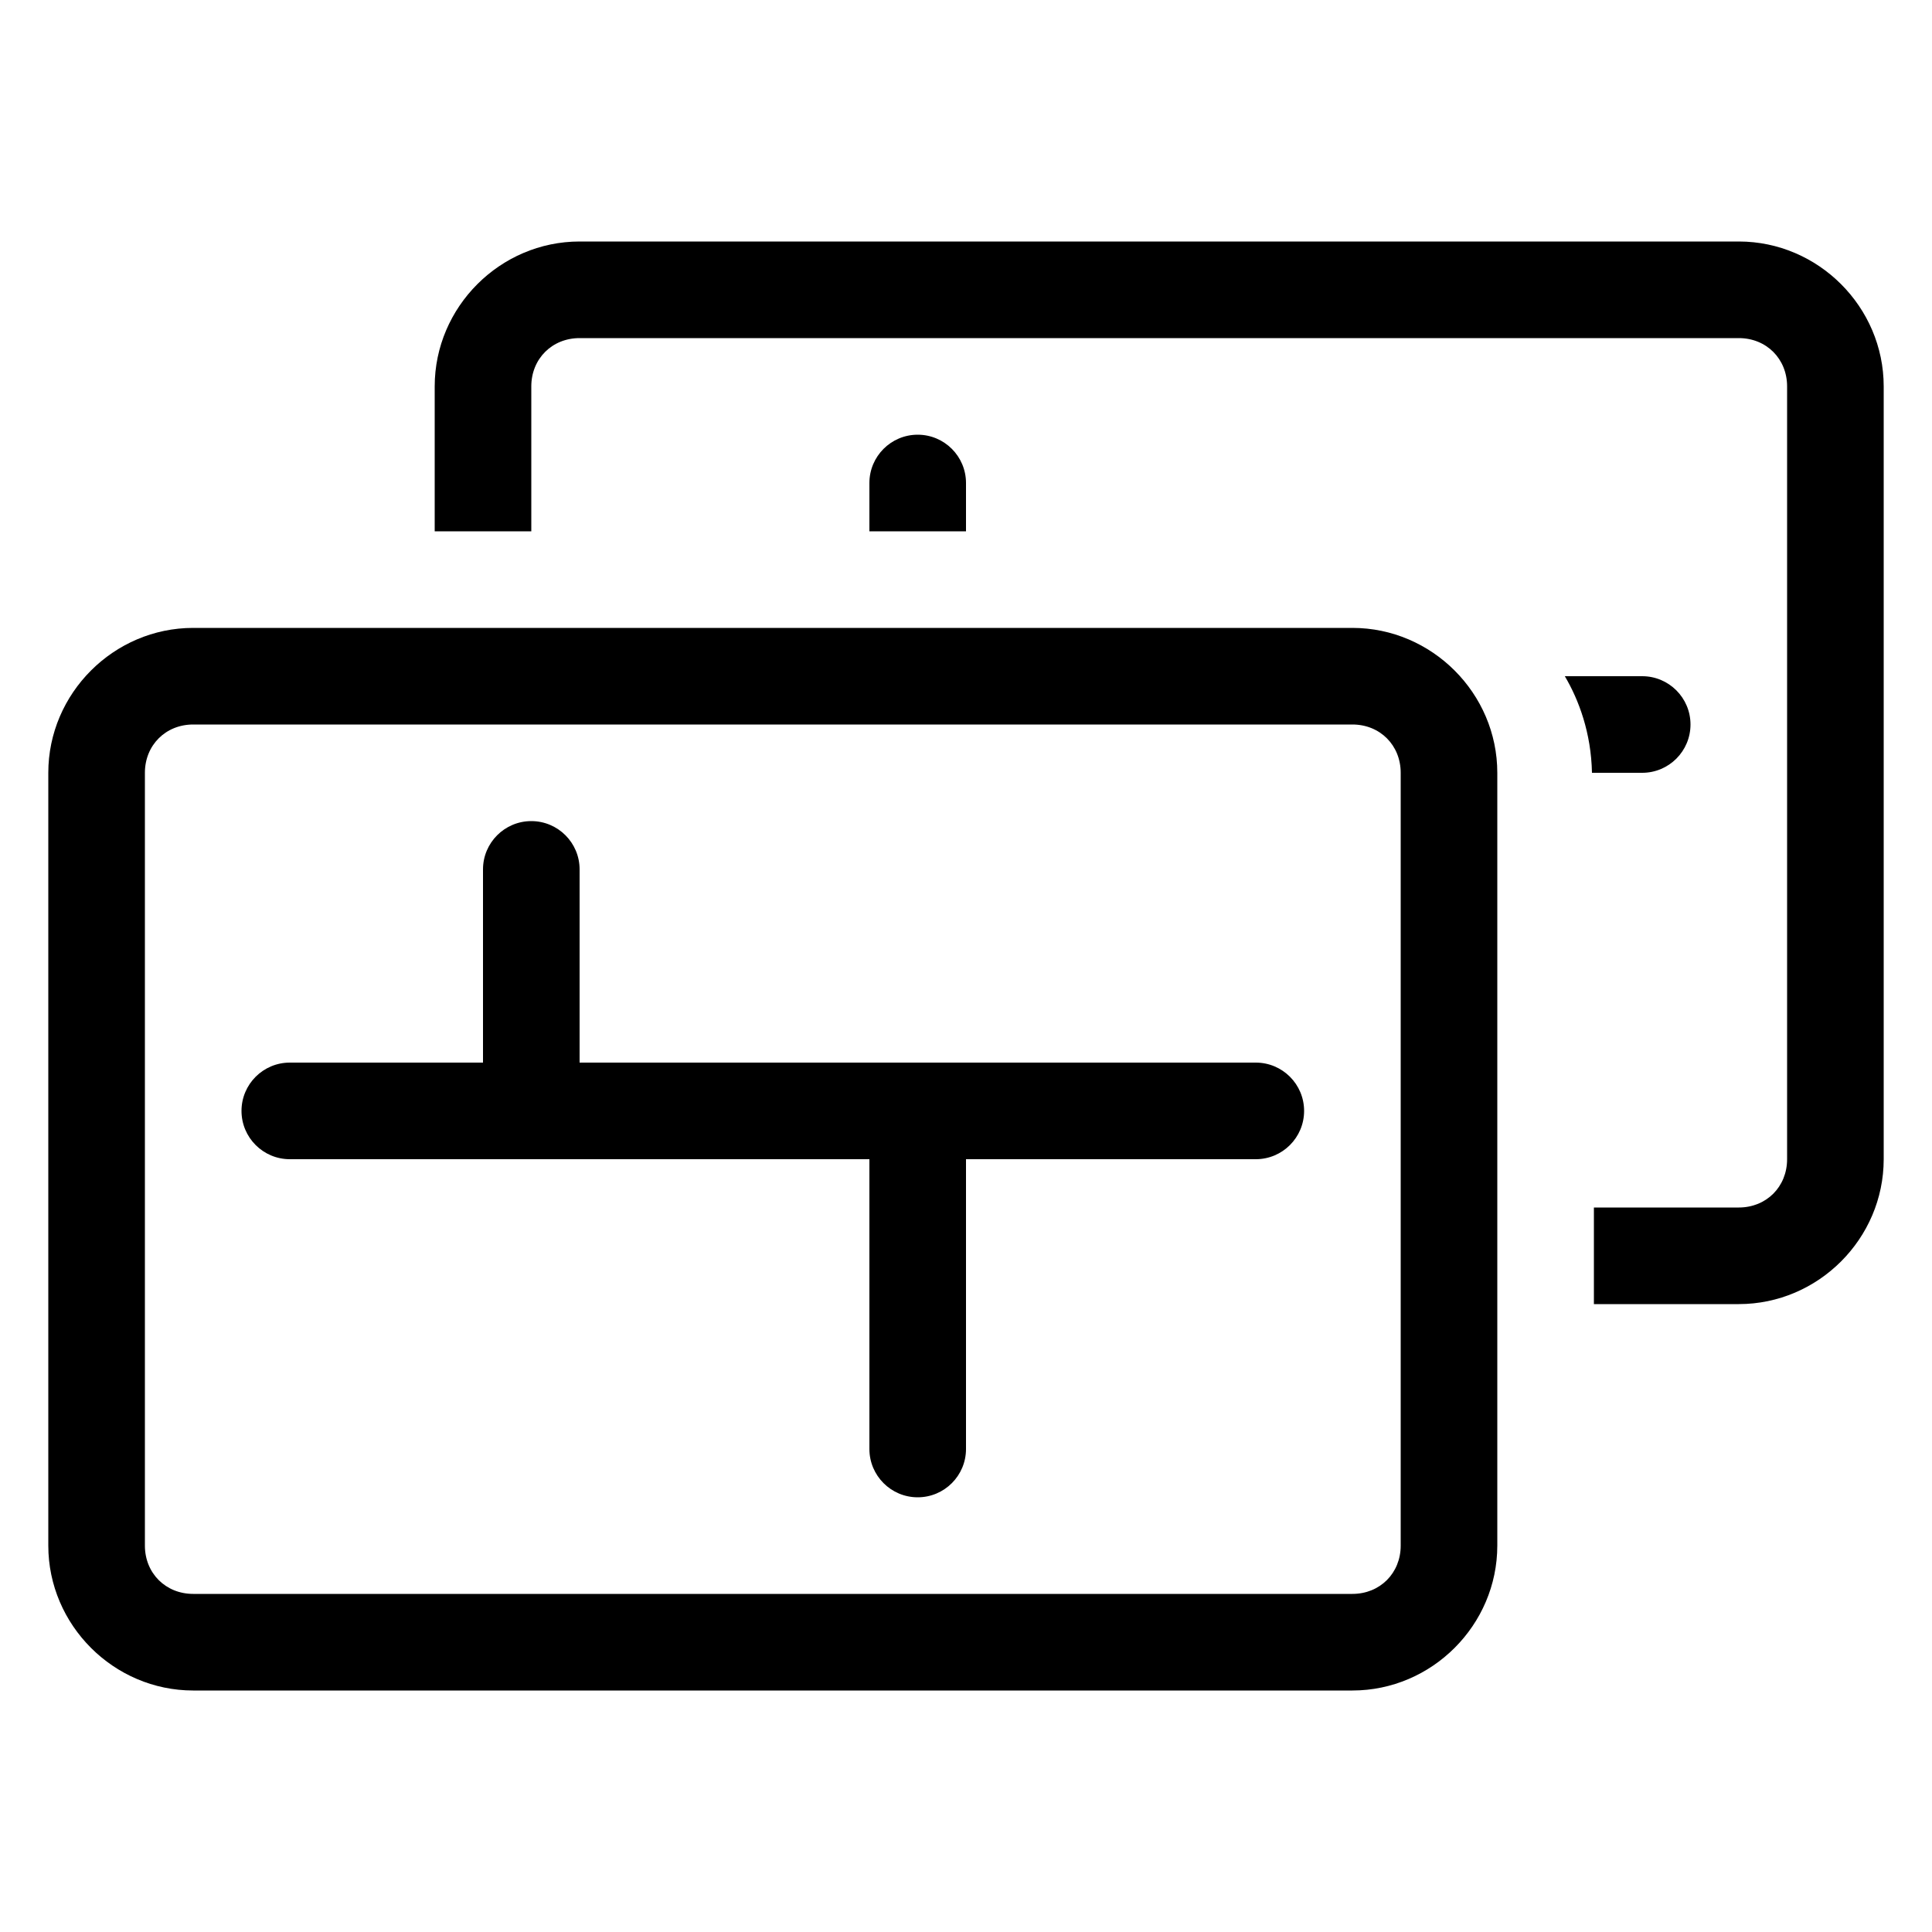 <svg width="40" height="40" viewBox="0 0 40 40" version="1.1" fill="currentColor" xmlns="http://www.w3.org/2000/svg">
	<path
		d="M 12,5 C 10.355,5 9,6.355 9,8 v 3 h 2 V 8 c 0,-0.571 0.429,-1 1,-1 h 24 c 0.571,0 1,0.429 1,1 v 16 c 0,0.571 -0.429,1 -1,1 h -3 v 2 h 3 c 1.645,0 3,-1.355 3,-3 V 8 C 39,6.355 37.645,5 36,5 Z" />
	<path
		d="m 32.398,14 c 0.292,0.494 0.545,1.175 0.562,2 H 34 c 0.552,0 1,-0.448 1,-1 0,-0.552 -0.448,-1 -1,-1 z" />
	<path d="m 19,9 c -0.552,0 -1,0.448 -1,1 v 1 h 2 V 10 C 20,9.448 19.552,9 19,9 Z" />
	<path
		d="m 4,13 c -1.645,0 -3,1.355 -3,3 v 16 c 0,1.645 1.355,3 3,3 h 24 c 1.645,0 3,-1.355 3,-3 V 16 c 0,-1.645 -1.355,-3 -3,-3 z m 0,2 h 24 c 0.571,0 1,0.429 1,1 v 16 c 0,0.571 -0.429,1 -1,1 H 4 C 3.429,33 3,32.571 3,32 V 16 c 0,-0.571 0.429,-1 1,-1 z" />
	<path
		d="m 11,17 c -0.552,0 -1,0.448 -1,1 v 4 H 6 c -0.552,0 -1,0.448 -1,1 0,0.552 0.448,1 1,1 h 12 v 6 c 0,0.552 0.448,1 1,1 0.552,0 1,-0.448 1,-1 v -6 h 6 c 0.552,0 1,-0.448 1,-1 0,-0.552 -0.448,-1 -1,-1 H 12 v -4 c 0,-0.552 -0.448,-1 -1,-1 z" />
</svg>
